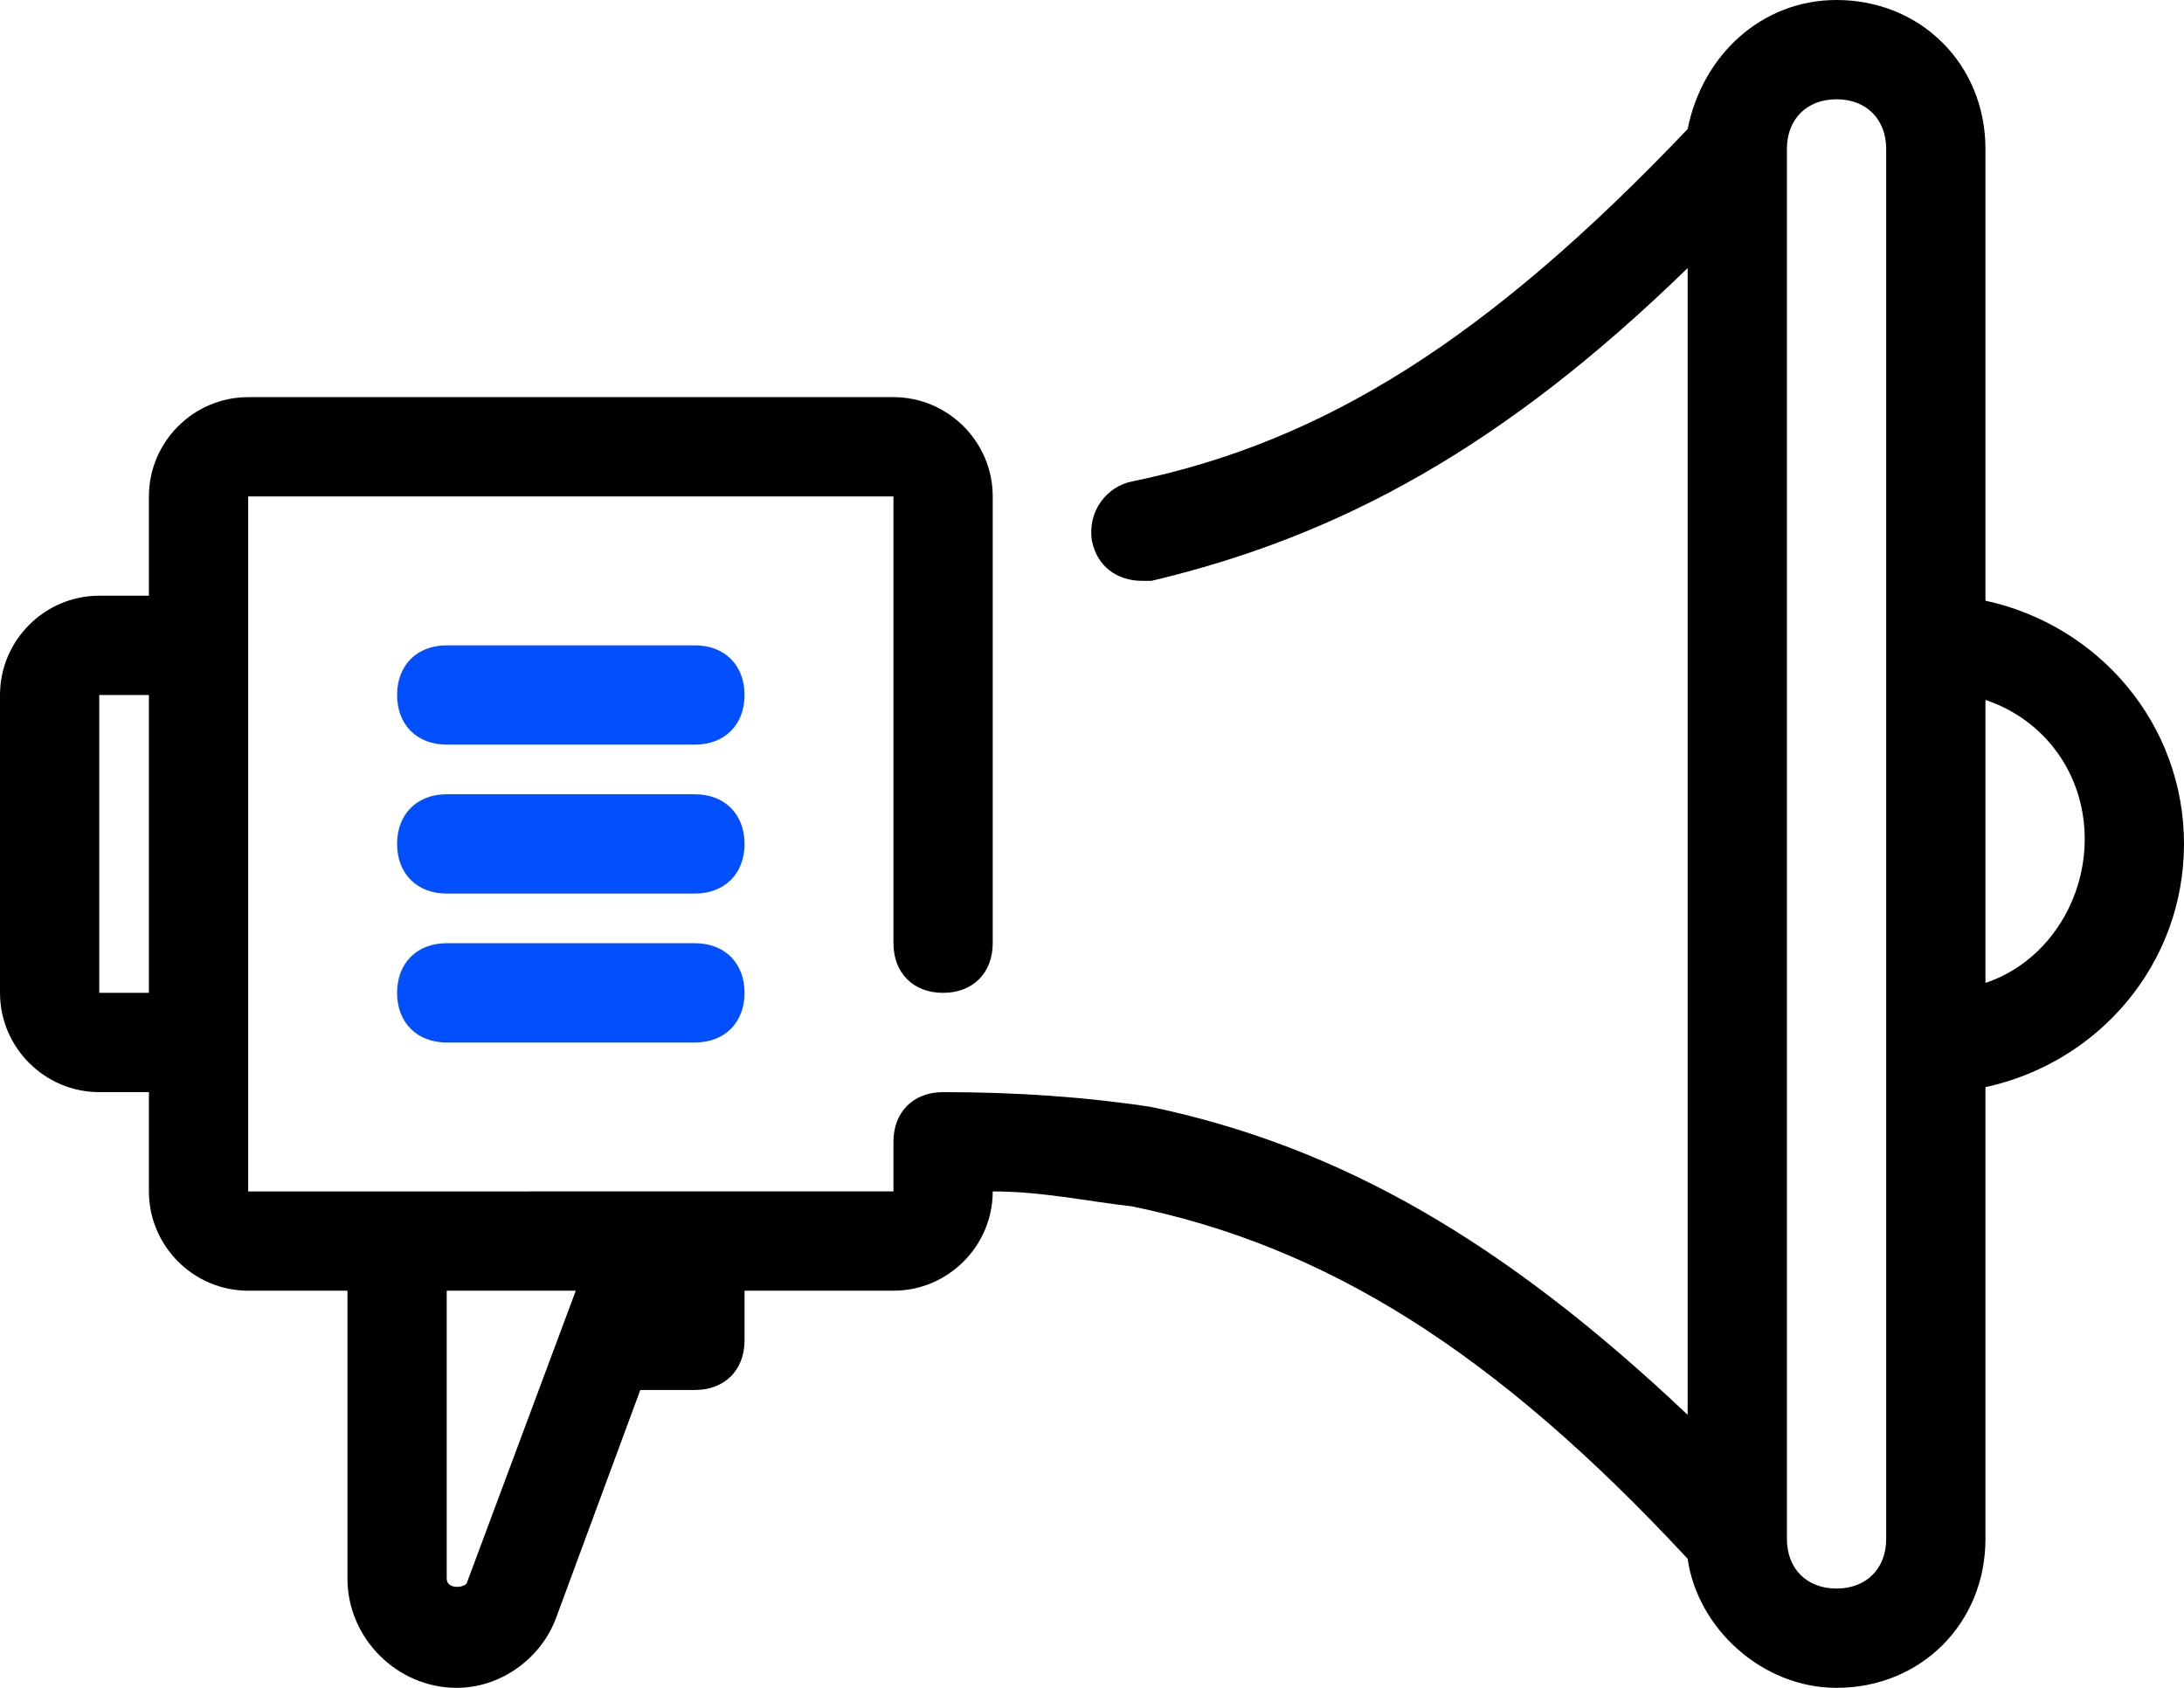 <svg width="44" height="34" xmlns="http://www.w3.org/2000/svg"><g fill="none"><path d="M44 17c0-2.4-1.7-4.4-4-4.9V3c0-1.7-1.3-3-3-3-1.5 0-2.7 1.1-3 2.6-4 4.2-7.3 6.3-11.2 7.1-.5.1-.9.6-.8 1.2.1.5.5.8 1 .8h.2C27 10.8 30.3 9 34 5.4v23.1c-3.7-3.5-7-5.4-10.8-6.2-1.3-.2-2.7-.3-4.2-.3-.6 0-1 .4-1 1v1H5V10h13v9c0 .6.4 1 1 1s1-.4 1-1v-9c0-1.1-.9-2-2-2H5c-1.1 0-2 .9-2 2v2H2c-1.1 0-2 .9-2 2v6c0 1.1.9 2 2 2h1v2c0 1.1.9 2 2 2h2v5.8C7 33 8 34 9.2 34c.9 0 1.7-.6 2-1.4l1.7-4.6H14c.6 0 1-.4 1-1v-1h3c1.1 0 2-.9 2-2 1 0 1.9.2 2.8.3 3.9.8 7.3 2.9 11.2 7.1.2 1.4 1.5 2.6 3 2.6 1.7 0 3-1.3 3-3v-9.1c2.3-.5 4-2.5 4-4.9zM2 20v-6h1v6H2zm7.4 11.9c-.1.1-.4.1-.4-.1V26h2.6l-2.2 5.9zM38 31c0 .6-.4 1-1 1s-1-.4-1-1V3c0-.6.4-1 1-1s1 .4 1 1v28zm2-11.2v-5.7c1.2.4 2 1.5 2 2.8 0 1.3-.8 2.5-2 2.9z" fill="#000"/><path d="M14 19H9c-.6 0-1 .4-1 1s.4 1 1 1h5c.6 0 1-.4 1-1s-.4-1-1-1zm0-3H9c-.6 0-1 .4-1 1s.4 1 1 1h5c.6 0 1-.4 1-1s-.4-1-1-1zm0-3H9c-.6 0-1 .4-1 1s.4 1 1 1h5c.6 0 1-.4 1-1s-.4-1-1-1z" fill="#024FFF"/></g></svg>